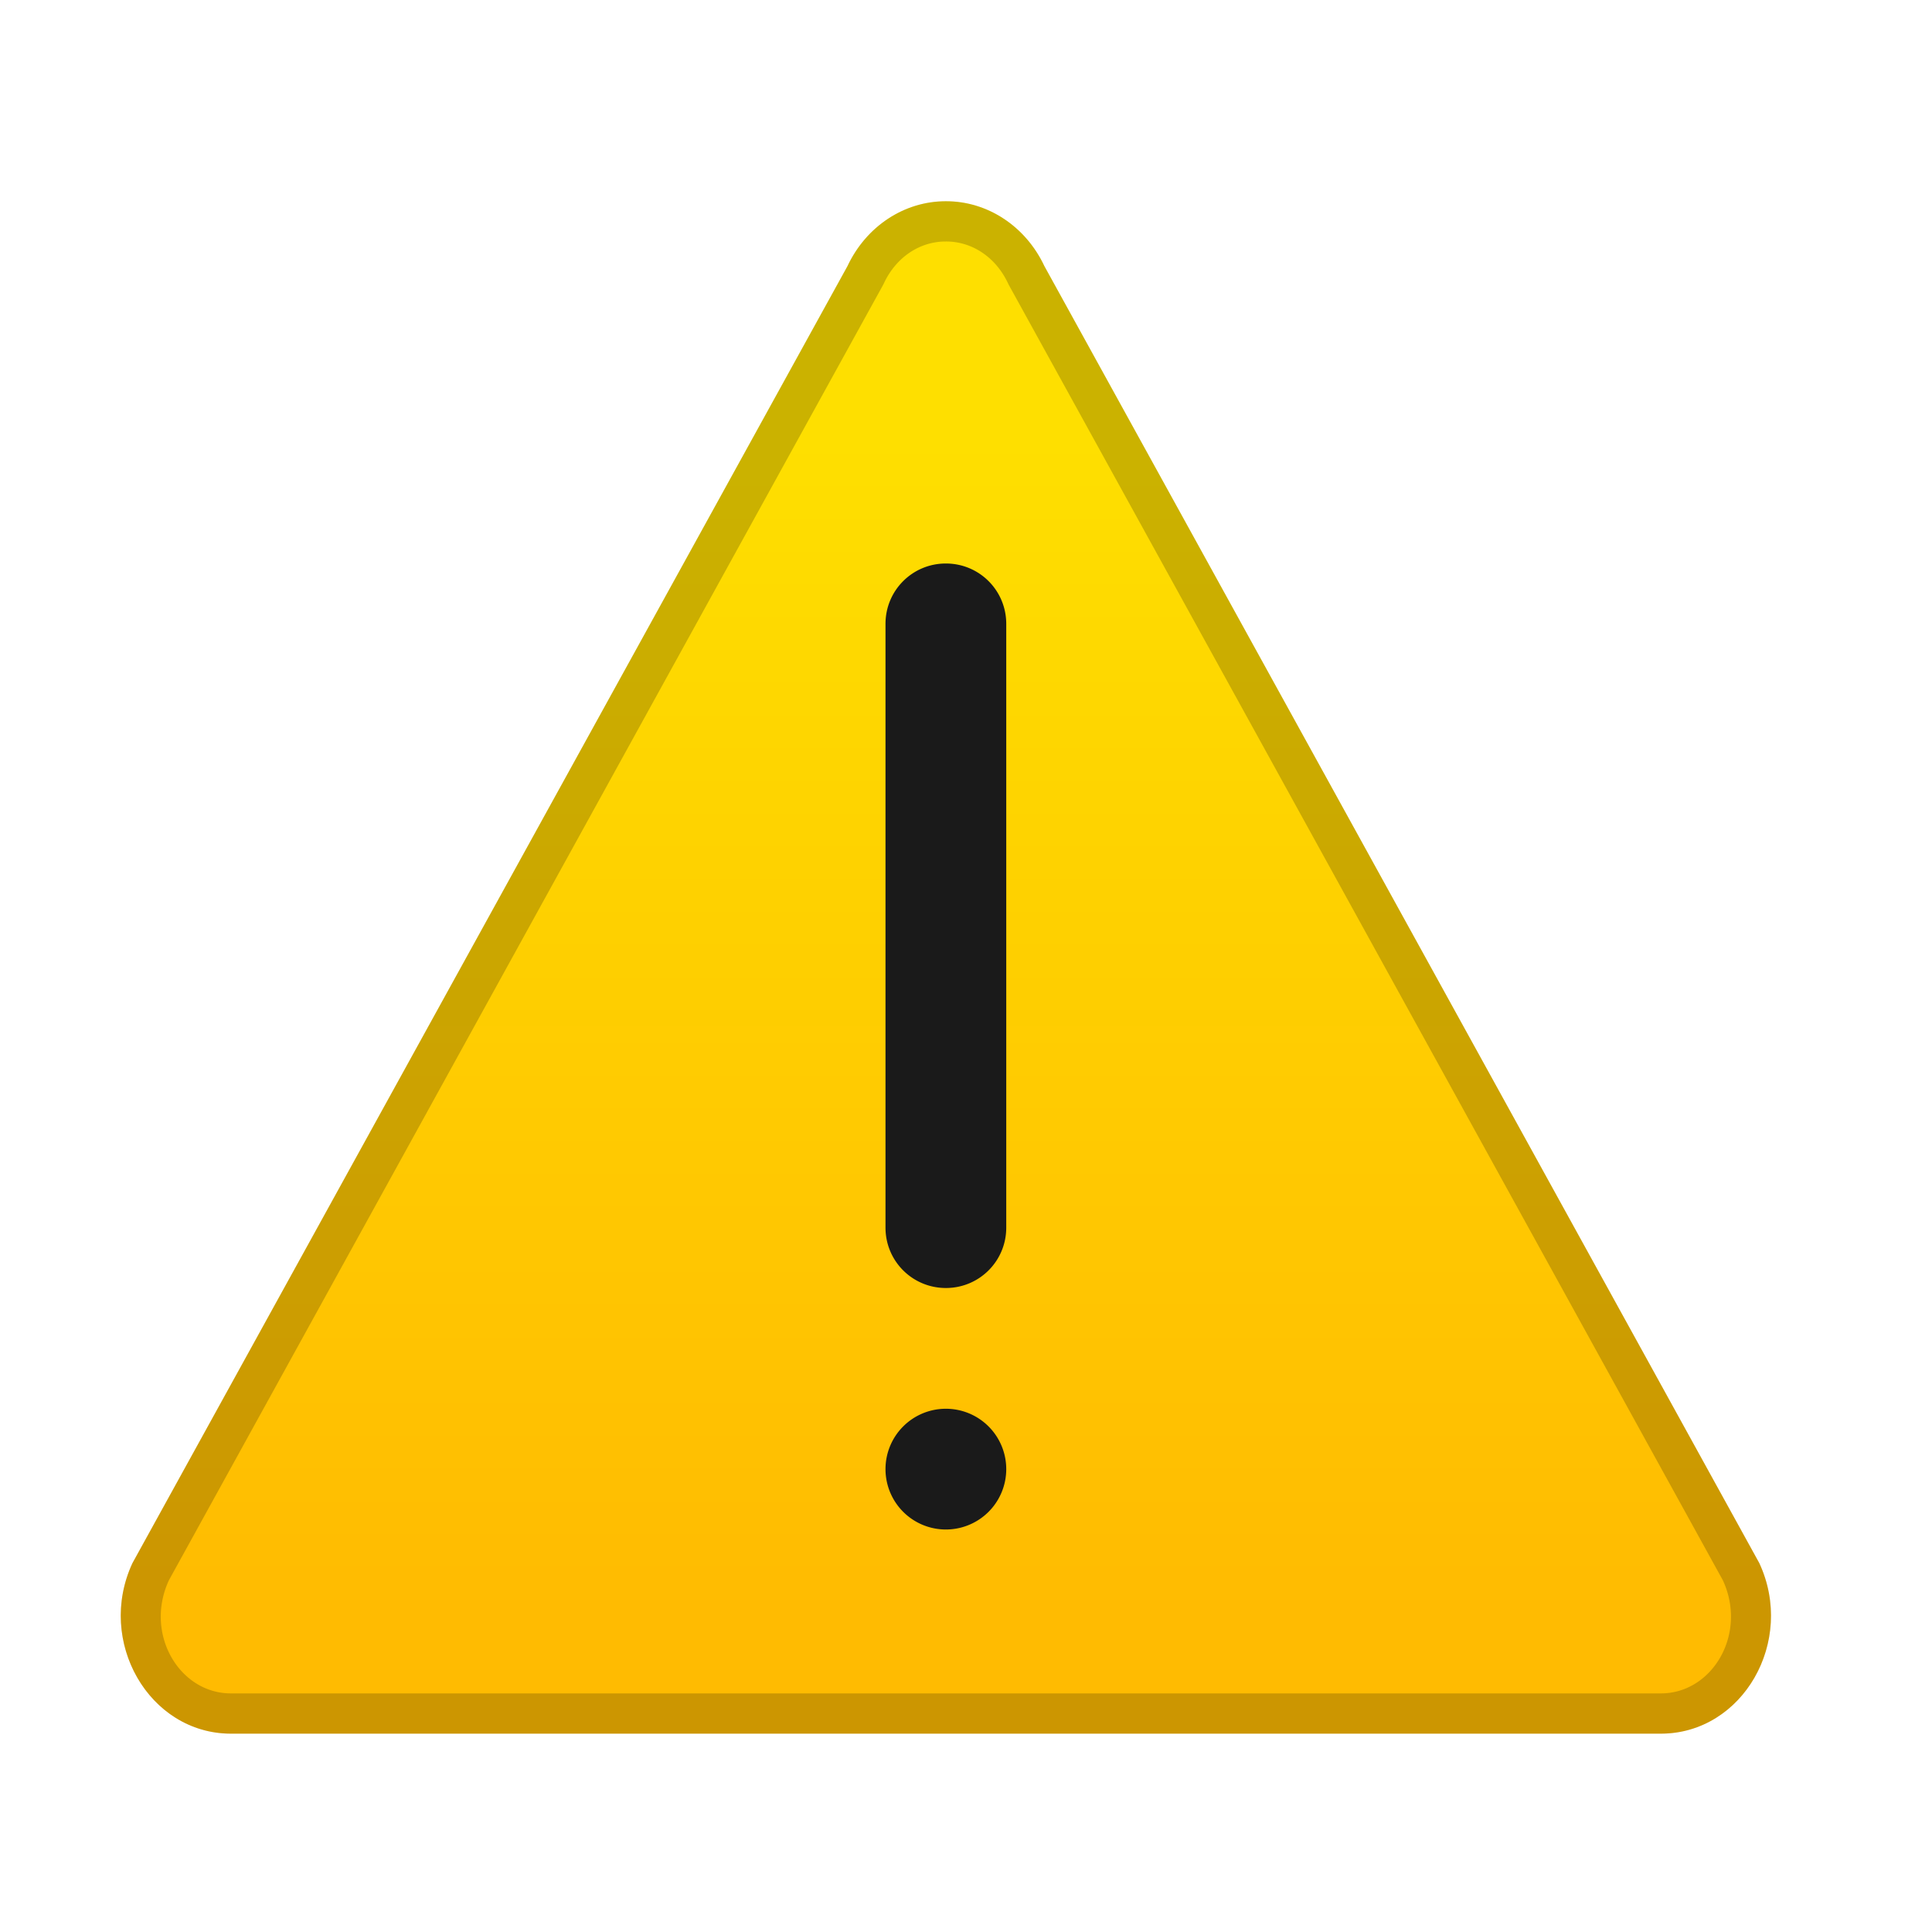 <?xml version="1.0" encoding="UTF-8" standalone="no"?>
<!-- Created with Inkscape (http://www.inkscape.org/) -->

<svg
   width="48"
   height="48"
   viewBox="0 0 48 48"
   version="1.1"
   id="svg69118"
   inkscape:version="1.2.1 (9c6d41e410, 2022-07-14, custom)"
   sodipodi:docname="dialog-warning.svg"
   xmlns:inkscape="http://www.inkscape.org/namespaces/inkscape"
   xmlns:sodipodi="http://sodipodi.sourceforge.net/DTD/sodipodi-0.dtd"
   xmlns:xlink="http://www.w3.org/1999/xlink"
   xmlns="http://www.w3.org/2000/svg"
   xmlns:svg="http://www.w3.org/2000/svg">
  <sodipodi:namedview
     id="namedview69120"
     pagecolor="#ffffff"
     bordercolor="#666666"
     borderopacity="1.0"
     inkscape:pageshadow="2"
     inkscape:pageopacity="0.0"
     inkscape:pagecheckerboard="0"
     inkscape:document-units="px"
     showgrid="false"
     units="px"
     inkscape:zoom="16.875"
     inkscape:cx="24"
     inkscape:cy="24"
     inkscape:window-width="1920"
     inkscape:window-height="1012"
     inkscape:window-x="0"
     inkscape:window-y="0"
     inkscape:window-maximized="1"
     inkscape:current-layer="svg69118"
     inkscape:showpageshadow="2"
     inkscape:deskcolor="#d1d1d1" />
  <defs
     id="defs69115">
    <linearGradient
       inkscape:collect="always"
       id="linearGradient115183">
      <stop
         style="stop-color:#fedf00;stop-opacity:1;"
         offset="0"
         id="stop115179" />
      <stop
         style="stop-color:#ffbb01;stop-opacity:1"
         offset="1"
         id="stop115181" />
    </linearGradient>
    <linearGradient
       inkscape:collect="always"
       xlink:href="#linearGradient115183"
       id="linearGradient953"
       x1="4.003"
       y1="1.611"
       x2="4.003"
       y2="6.847"
       gradientUnits="userSpaceOnUse"
       gradientTransform="matrix(5.278,0,0,5.595,2.372,1.842)" />
  </defs>
  <path
     id="path2257"
     style="color:#000000;fill:url(#linearGradient953);stroke-width:5.659;stroke-linecap:round;stroke-linejoin:round;-inkscape-stroke:none"
     d="m 23.495,5 c -1.032,4.55e-4 -1.975,0.623 -2.439,1.611 L 3.291,38.835 c -0.905,1.945 0.412,4.231 2.439,4.237 h 35.54 c 2.028,-0.005 3.344,-2.292 2.439,-4.237 L 25.947,6.611 C 25.481,5.619 24.531,4.995 23.495,5 Z"
     sodipodi:nodetypes="cccccccc" />
  <path
     id="rect3151"
     style="opacity:1;fill:#1a1a1a;stroke-width:3;stroke-linecap:round;stroke-linejoin:round"
     d="m 23.5,14 c -0.831,0 -1.5,0.669 -1.5,1.5 v 15 c 0,0.831 0.669,1.5 1.5,1.5 0.831,0 1.5,-0.669 1.5,-1.5 v -15 c 0,-0.831 -0.669,-1.5 -1.5,-1.5 z m 0,21 a 1.5,1.5 0 0 0 -1.5,1.5 1.5,1.5 0 0 0 1.5,1.5 1.5,1.5 0 0 0 1.5,-1.5 1.5,1.5 0 0 0 -1.5,-1.5 z" />
  <path
     id="path1334"
     style="color:#000000;opacity:0.2;fill:#000000;stroke:none;stroke-width:2;stroke-linecap:round;stroke-linejoin:round"
     d="m 23.494,5 c -1.032,4.55e-4 -1.975,0.624 -2.439,1.611 L 3.291,38.834 c -0.905,1.945 0.412,4.233 2.439,4.238 H 41.27 c 2.028,-0.005 3.344,-2.293 2.439,-4.238 L 25.947,6.611 C 25.481,5.619 24.53,4.995 23.494,5 Z m 0,1 a 1,1 0 0 0 0.006,0 c 0.632,-0.003 1.23,0.372 1.543,1.037 a 1,1 0 0 0 0.029,0.057 L 42.803,39.26 c 0.618,1.335 -0.259,2.808 -1.533,2.812 H 5.732 5.73 c -1.275,-0.005 -2.151,-1.477 -1.533,-2.812 L 21.932,7.094 a 1,1 0 0 0 0.029,-0.057 c 0.311,-0.662 0.904,-1.037 1.533,-1.037 z" />
</svg>
